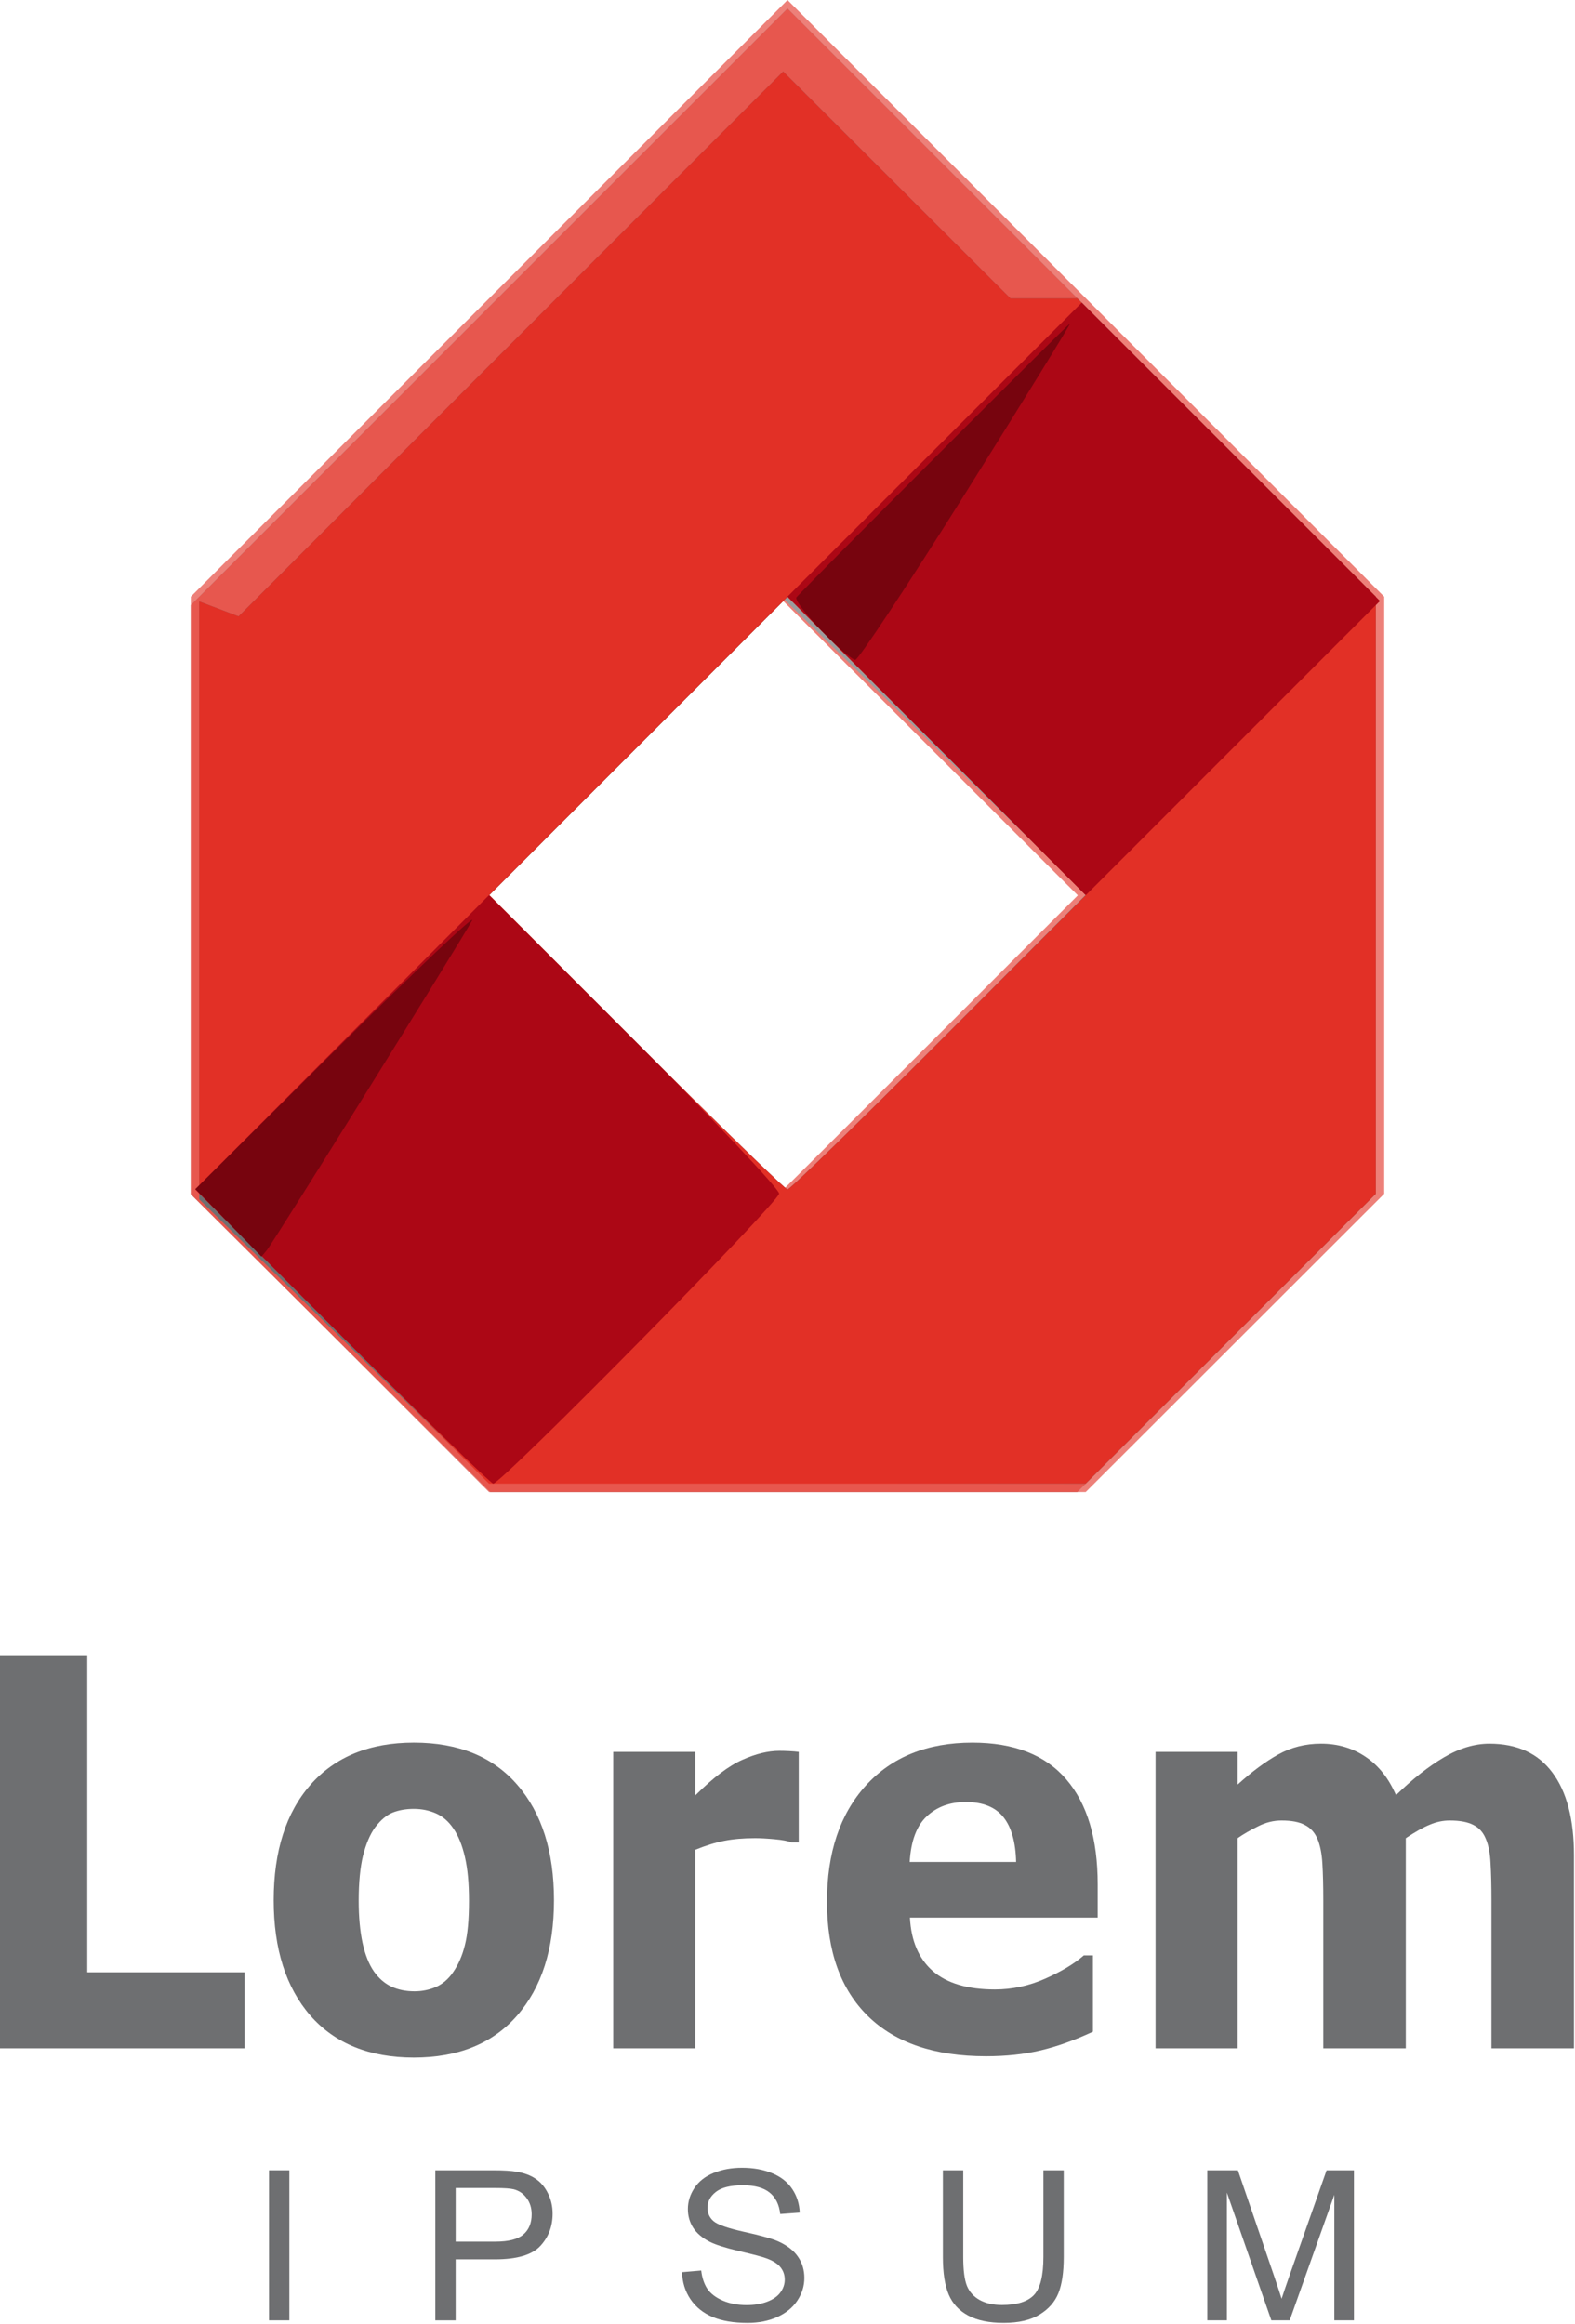 <?xml version="1.0" encoding="UTF-8" standalone="no"?>
<!-- Created with Inkscape (http://www.inkscape.org/) -->
<svg xmlns:dc="http://purl.org/dc/elements/1.1/" xmlns:cc="http://creativecommons.org/ns#" xmlns:rdf="http://www.w3.org/1999/02/22-rdf-syntax-ns#" xmlns:svg="http://www.w3.org/2000/svg" xmlns="http://www.w3.org/2000/svg" xmlns:sodipodi="http://sodipodi.sourceforge.net/DTD/sodipodi-0.dtd" xmlns:inkscape="http://www.inkscape.org/namespaces/inkscape" width="66.112mm" height="97.522mm" viewBox="0 0 234.254 345.55" id="svg2" version="1.1" inkscape:version="0.91 r13725" sodipodi:docname="lorem-ipsum-logo.svg">
  <defs id="defs4"/>
  <sodipodi:namedview id="base" pagecolor="#ffffff" bordercolor="#666666" borderopacity="1.0" inkscape:pageopacity="0.0" inkscape:pageshadow="2" inkscape:zoom="1.8343182" inkscape:cx="129.01269" inkscape:cy="172.29553" inkscape:document-units="px" inkscape:current-layer="g13050" showgrid="false" fit-margin-top="0" fit-margin-left="0" fit-margin-right="0" fit-margin-bottom="0" inkscape:window-width="1920" inkscape:window-height="1177" inkscape:window-x="-8" inkscape:window-y="-8" inkscape:window-maximized="1"/>
  <g inkscape:label="Capa 1" inkscape:groupmode="layer" id="layer1" transform="translate(-318.658,-130.139)" style="display:inline">
    <g id="g13050" transform="translate(114.49,23.9)">
      <path style="fill:#ed8079" d="m 254.723,305.901 -22.174,-22.2 0,-44.369 0,-44.369 44.375,-44.362 44.375,-44.362 44.375,44.362 44.375,44.362 0,44.395 0,44.395 -22.2,22.174 -22.2,22.174 -44.375,0 -44.375,0 z m 87.891,-44.661 21.862,-21.862 -21.914,-21.889 -21.914,-21.889 -21.849,21.875 -21.849,21.875 21.848,21.875 c 12.017,12.031 21.872,21.875 21.901,21.875 0.029,0 9.891,-9.838 21.915,-21.862 z" id="path13064" inkscape:connector-curvature="0" sodipodi:nodetypes="cccccccccccccccscccccsss"/>
      <path style="fill:#9b9c9d" d="m 254.815,305.959 -22.266,-22.142 0,-43.802 0,-43.802 44.375,-44.362 44.375,-44.362 43.75,43.737 43.75,43.737 0,44.395 0,44.395 -22.2,22.174 -22.2,22.174 -43.659,0 -43.658,0 z m 88.997,-44.794 21.862,-21.936 -22.402,-21.908 -22.402,-21.908 -21.964,21.964 -21.964,21.964 21.853,21.88 c 12.019,12.034 22.146,21.88 22.505,21.88 0.358,0 10.49,-9.871 22.513,-21.936 z" id="path13062" inkscape:connector-curvature="0" sodipodi:nodetypes="cccccccccccccccscccccsss"/>
      <path style="fill:#e7574e" d="m 254.815,305.959 -22.266,-22.142 0,-43.802 0,-43.802 44.375,-44.362 44.375,-44.362 43.75,43.737 43.75,43.737 0,44.395 0,44.395 -22.2,22.174 -22.2,22.174 -43.659,0 -43.658,0 z m 88.988,-44.737 21.853,-21.88 -22.179,-22.179 -22.179,-22.179 -22.179,22.179 -22.179,22.179 21.853,21.88 c 12.019,12.034 22.146,21.88 22.505,21.88 0.358,0 10.486,-9.846 22.505,-21.88 z" id="path13060" inkscape:connector-curvature="0" sodipodi:nodetypes="cccccccccccccccscccccsss"/>
      <path style="fill:#6e6f71" d="m 255.361,305.656 -21.562,-21.083 0,-44.455 0,-44.455 2.926,1.113 2.926,1.113 40.5,-40.514 40.5,-40.514 16.903,16.871 16.903,16.871 4.971,0 4.971,0 22.2,22.174 22.2,22.174 0,44.401 0,44.401 -21.576,21.549 -21.576,21.549 -44.362,-0.056 -44.362,-0.056 -21.562,-21.083 z m 88.442,-44.435 21.853,-21.88 -22.179,-22.179 -22.179,-22.179 -22.179,22.179 -22.179,22.179 21.853,21.88 c 12.019,12.034 22.146,21.88 22.505,21.88 0.358,0 10.486,-9.846 22.505,-21.88 z" id="path13058" inkscape:connector-curvature="0" sodipodi:nodetypes="ccccccccccccccccccccccscccccsss"/>
      <path style="fill:#e23026" d="m 255.348,305.275 -21.549,-21.576 0,-44.019 0,-44.019 2.926,1.113 2.926,1.113 40.5,-40.514 40.5,-40.514 16.903,16.871 16.903,16.871 4.971,0 4.971,0 22.2,22.174 22.2,22.174 0,44.401 0,44.401 -21.576,21.549 -21.576,21.549 -44.375,0 -44.375,0 -21.549,-21.576 z m 88.455,-44.054 21.853,-21.88 -22.179,-22.179 -22.179,-22.179 -22.179,22.179 -22.179,22.179 21.853,21.88 c 12.019,12.034 22.146,21.88 22.505,21.88 0.358,0 10.486,-9.846 22.505,-21.88 z" id="path13056" inkscape:connector-curvature="0"/>
      <path style="fill:#ac0715" d="m 255.049,304.976 -21.848,-21.875 21.848,-21.875 21.848,-21.875 21.576,21.549 c 11.867,11.852 21.576,22.124 21.576,22.826 0,1.25 -41.294,43.125 -42.527,43.125 -0.344,0 -10.457,-9.844 -22.473,-21.875 z m 88.428,-87.821 -22.179,-22.205 21.88,-21.853 21.88,-21.853 22.179,22.179 22.179,22.179 -21.879,21.879 -21.879,21.879 L 343.477,217.155 Z" id="path13054" inkscape:connector-curvature="0"/>
      <path style="fill:#77040e" d="m 238.145,288.072 -4.907,-5.026 21.065,-20.91 c 11.586,-11.501 20.623,-20.066 20.082,-19.035 -1.357,2.587 -29.57,47.902 -30.545,49.061 l -0.788,0.936 -4.907,-5.026 z m 88.172,-88.077 c -2.322,-2.396 -3.979,-4.624 -3.683,-4.952 2.078,-2.294 40.455,-40.692 40.67,-40.692 0.149,0 -6.785,11.25 -15.407,25 -8.623,13.75 -16.056,25 -16.518,25 -0.462,0 -2.74,-1.96 -5.062,-4.356 z" id="path13052" inkscape:connector-curvature="0"/>
    </g>
  </g>
  <g inkscape:groupmode="layer" id="layer3" inkscape:label="Texto" style="display:inline" transform="translate(-57.87,-56.888)">
    <g transform="scale(0.929,1.076)" style="font-style:normal;font-weight:normal;font-size:74.717px;line-height:125%;font-family:sans-serif;letter-spacing:0px;word-spacing:0px;fill:#6e6f71;fill-opacity:1;stroke:none;stroke-width:1px;stroke-linecap:butt;stroke-linejoin:miter;stroke-opacity:1" id="text13068">
      <path d="m 101.443,335.939 -39.183,0 0,-54.323 14.009,0 0,43.816 25.173,0 0,10.507 z" style="font-style:normal;font-variant:normal;font-weight:bold;font-stretch:normal;font-family:sans-serif;-inkscape-font-specification:'sans-serif Bold'" id="path13173" inkscape:connector-curvature="0"/>
      <path d="m 150.986,315.472 q 0,10.106 -5.91,15.943 -5.874,5.801 -16.527,5.801 -10.653,0 -16.563,-5.801 -5.874,-5.837 -5.874,-15.943 0,-10.179 5.91,-15.979 5.947,-5.801 16.527,-5.801 10.726,0 16.563,5.837 5.874,5.837 5.874,15.943 z m -16.162,9.96 q 1.277,-1.569 1.897,-3.758 0.657,-2.225 0.657,-6.129 0,-3.612 -0.657,-6.056 -0.657,-2.444 -1.824,-3.904 -1.167,-1.496 -2.809,-2.116 -1.642,-0.62 -3.539,-0.62 -1.897,0 -3.393,0.511 -1.459,0.511 -2.809,2.043 -1.204,1.423 -1.934,3.904 -0.693,2.481 -0.693,6.239 0,3.356 0.62,5.837 0.62,2.444 1.824,3.94 1.167,1.423 2.773,2.08 1.642,0.657 3.721,0.657 1.788,0 3.393,-0.584 1.642,-0.62 2.773,-2.043 z" style="font-style:normal;font-variant:normal;font-weight:bold;font-stretch:normal;font-family:sans-serif;-inkscape-font-specification:'sans-serif Bold'" id="path13175" inkscape:connector-curvature="0"/>
      <path d="m 190.169,307.482 -1.167,0 q -0.839,-0.292 -2.7,-0.438 -1.861,-0.146 -3.101,-0.146 -2.809,0 -4.962,0.365 -2.152,0.365 -4.633,1.24 l 0,27.435 -13.134,0 0,-40.97 13.134,0 0,6.02 q 4.341,-3.721 7.552,-4.925 3.21,-1.24 5.91,-1.24 0.693,0 1.569,0.036 0.876,0.036 1.532,0.109 l 0,12.514 z" style="font-style:normal;font-variant:normal;font-weight:bold;font-stretch:normal;font-family:sans-serif;-inkscape-font-specification:'sans-serif Bold'" id="path13177" inkscape:connector-curvature="0"/>
      <path d="m 238.034,317.879 -30.062,0 q 0.292,4.816 3.648,7.37 3.393,2.554 9.96,2.554 4.159,0 8.063,-1.496 3.904,-1.496 6.166,-3.21 l 1.459,0 0,10.544 q -4.451,1.788 -8.391,2.59 -3.94,0.803 -8.719,0.803 -12.331,0 -18.898,-5.545 -6.567,-5.545 -6.567,-15.797 0,-10.142 6.202,-16.052 6.239,-5.947 17.074,-5.947 9.996,0 15.031,5.071 5.035,5.035 5.035,14.52 l 0,4.597 z m -13.061,-7.698 q -0.109,-4.123 -2.043,-6.202 Q 220.997,301.9 216.911,301.9 q -3.794,0 -6.239,1.97 -2.444,1.97 -2.736,6.312 l 17.037,0 z" style="font-style:normal;font-variant:normal;font-weight:bold;font-stretch:normal;font-family:sans-serif;-inkscape-font-specification:'sans-serif Bold'" id="path13179" inkscape:connector-curvature="0"/>
      <path d="m 287.359,306.898 0,29.04 -13.207,0 0,-20.467 q 0,-2.992 -0.146,-5.071 -0.146,-2.116 -0.803,-3.429 -0.657,-1.313 -2.007,-1.897 -1.313,-0.62 -3.721,-0.62 -1.934,0 -3.758,0.803 -1.824,0.766 -3.283,1.642 l 0,29.04 -13.134,0 0,-40.97 13.134,0 0,4.524 q 3.393,-2.663 6.494,-4.159 3.101,-1.496 6.859,-1.496 4.05,0 7.151,1.824 3.101,1.788 4.852,5.29 3.94,-3.32 7.661,-5.217 3.721,-1.897 7.297,-1.897 6.64,0 10.069,3.977 3.466,3.977 3.466,11.456 l 0,26.669 -13.207,0 0,-20.467 q 0,-3.028 -0.146,-5.108 -0.109,-2.08 -0.766,-3.393 -0.62,-1.313 -1.97,-1.897 -1.35,-0.62 -3.794,-0.62 -1.642,0 -3.21,0.584 -1.569,0.547 -3.831,1.861 z" style="font-style:normal;font-variant:normal;font-weight:bold;font-stretch:normal;font-family:sans-serif;-inkscape-font-specification:'sans-serif Bold'" id="path13181" inkscape:connector-curvature="0"/>
    </g>
    <g transform="scale(1.012,0.988)" style="font-style:normal;font-weight:normal;font-size:25.814px;line-height:125%;font-family:sans-serif;letter-spacing:0px;word-spacing:0px;fill:#6e6f71;fill-opacity:1;stroke:none;stroke-width:1px;stroke-linecap:butt;stroke-linejoin:miter;stroke-opacity:1" id="text13072">
      <path d="m 96.722,406.802 0,-22.584 2.989,0 0,22.584 -2.989,0 z" style="font-style:normal;font-variant:normal;font-weight:normal;font-stretch:normal;font-size:31.55px;font-family:Arial;-inkscape-font-specification:Arial;letter-spacing:16.2px" id="path13162" inkscape:connector-curvature="0"/>
      <path d="m 121.164,406.802 0,-22.584 8.519,0 q 2.249,0 3.435,0.216 1.664,0.277 2.788,1.063 1.125,0.77 1.802,2.172 0.693,1.402 0.693,3.081 0,2.881 -1.833,4.884 -1.833,1.987 -6.624,1.987 l -5.792,0 0,9.182 -2.989,0 z m 2.989,-11.847 5.839,0 q 2.896,0 4.113,-1.078 1.217,-1.078 1.217,-3.035 0,-1.417 -0.724,-2.419 -0.709,-1.017 -1.879,-1.34 -0.755,-0.2 -2.788,-0.2 l -5.777,0 0,8.072 z" style="font-style:normal;font-variant:normal;font-weight:normal;font-stretch:normal;font-size:31.55px;font-family:Arial;-inkscape-font-specification:Arial;letter-spacing:16.2px" id="path13164" inkscape:connector-curvature="0"/>
      <path d="m 157.421,399.546 2.819,-0.246 q 0.2,1.695 0.924,2.788 0.739,1.078 2.28,1.756 1.541,0.662 3.466,0.662 1.71,0 3.019,-0.508 1.309,-0.508 1.941,-1.386 0.647,-0.894 0.647,-1.941 0,-1.063 -0.616,-1.849 -0.616,-0.801 -2.034,-1.34 -0.909,-0.354 -4.021,-1.094 -3.112,-0.755 -4.36,-1.417 -1.618,-0.847 -2.419,-2.095 -0.786,-1.263 -0.786,-2.819 0,-1.71 0.971,-3.189 0.971,-1.494 2.835,-2.265 1.864,-0.77 4.144,-0.77 2.511,0 4.421,0.816 1.926,0.801 2.958,2.372 1.032,1.571 1.109,3.559 l -2.865,0.216 q -0.231,-2.141 -1.571,-3.235 -1.325,-1.094 -3.928,-1.094 -2.711,0 -3.959,1.001 -1.232,0.986 -1.232,2.388 0,1.217 0.878,2.003 0.863,0.786 4.498,1.618 3.651,0.816 5.007,1.433 1.972,0.909 2.912,2.311 0.94,1.386 0.94,3.204 0,1.802 -1.032,3.405 -1.032,1.587 -2.973,2.48 -1.926,0.878 -4.344,0.878 -3.066,0 -5.145,-0.894 -2.064,-0.894 -3.251,-2.681 -1.171,-1.802 -1.232,-4.067 z" style="font-style:normal;font-variant:normal;font-weight:normal;font-stretch:normal;font-size:31.55px;font-family:Arial;-inkscape-font-specification:Arial;letter-spacing:16.2px" id="path13166" inkscape:connector-curvature="0"/>
      <path d="m 210.533,384.218 2.989,0 0,13.048 q 0,3.405 -0.77,5.407 -0.77,2.003 -2.788,3.266 -2.003,1.248 -5.269,1.248 -3.174,0 -5.192,-1.094 -2.018,-1.094 -2.881,-3.158 -0.863,-2.08 -0.863,-5.669 l 0,-13.048 2.989,0 0,13.033 q 0,2.942 0.539,4.344 0.555,1.386 1.879,2.141 1.34,0.755 3.266,0.755 3.297,0 4.699,-1.494 1.402,-1.494 1.402,-5.746 l 0,-13.033 z" style="font-style:normal;font-variant:normal;font-weight:normal;font-stretch:normal;font-size:31.55px;font-family:Arial;-inkscape-font-specification:Arial;letter-spacing:16.2px" id="path13168" inkscape:connector-curvature="0"/>
      <path d="m 234.62,406.802 0,-22.584 4.498,0 5.346,15.991 q 0.739,2.234 1.078,3.343 0.385,-1.232 1.202,-3.62 l 5.407,-15.714 4.021,0 0,22.584 -2.881,0 0,-18.902 -6.563,18.902 -2.696,0 -6.532,-19.226 0,19.226 -2.881,0 z" style="font-style:normal;font-variant:normal;font-weight:normal;font-stretch:normal;font-size:31.55px;font-family:Arial;-inkscape-font-specification:Arial;letter-spacing:16.2px" id="path13170" inkscape:connector-curvature="0"/>
    </g>
  </g>
</svg>